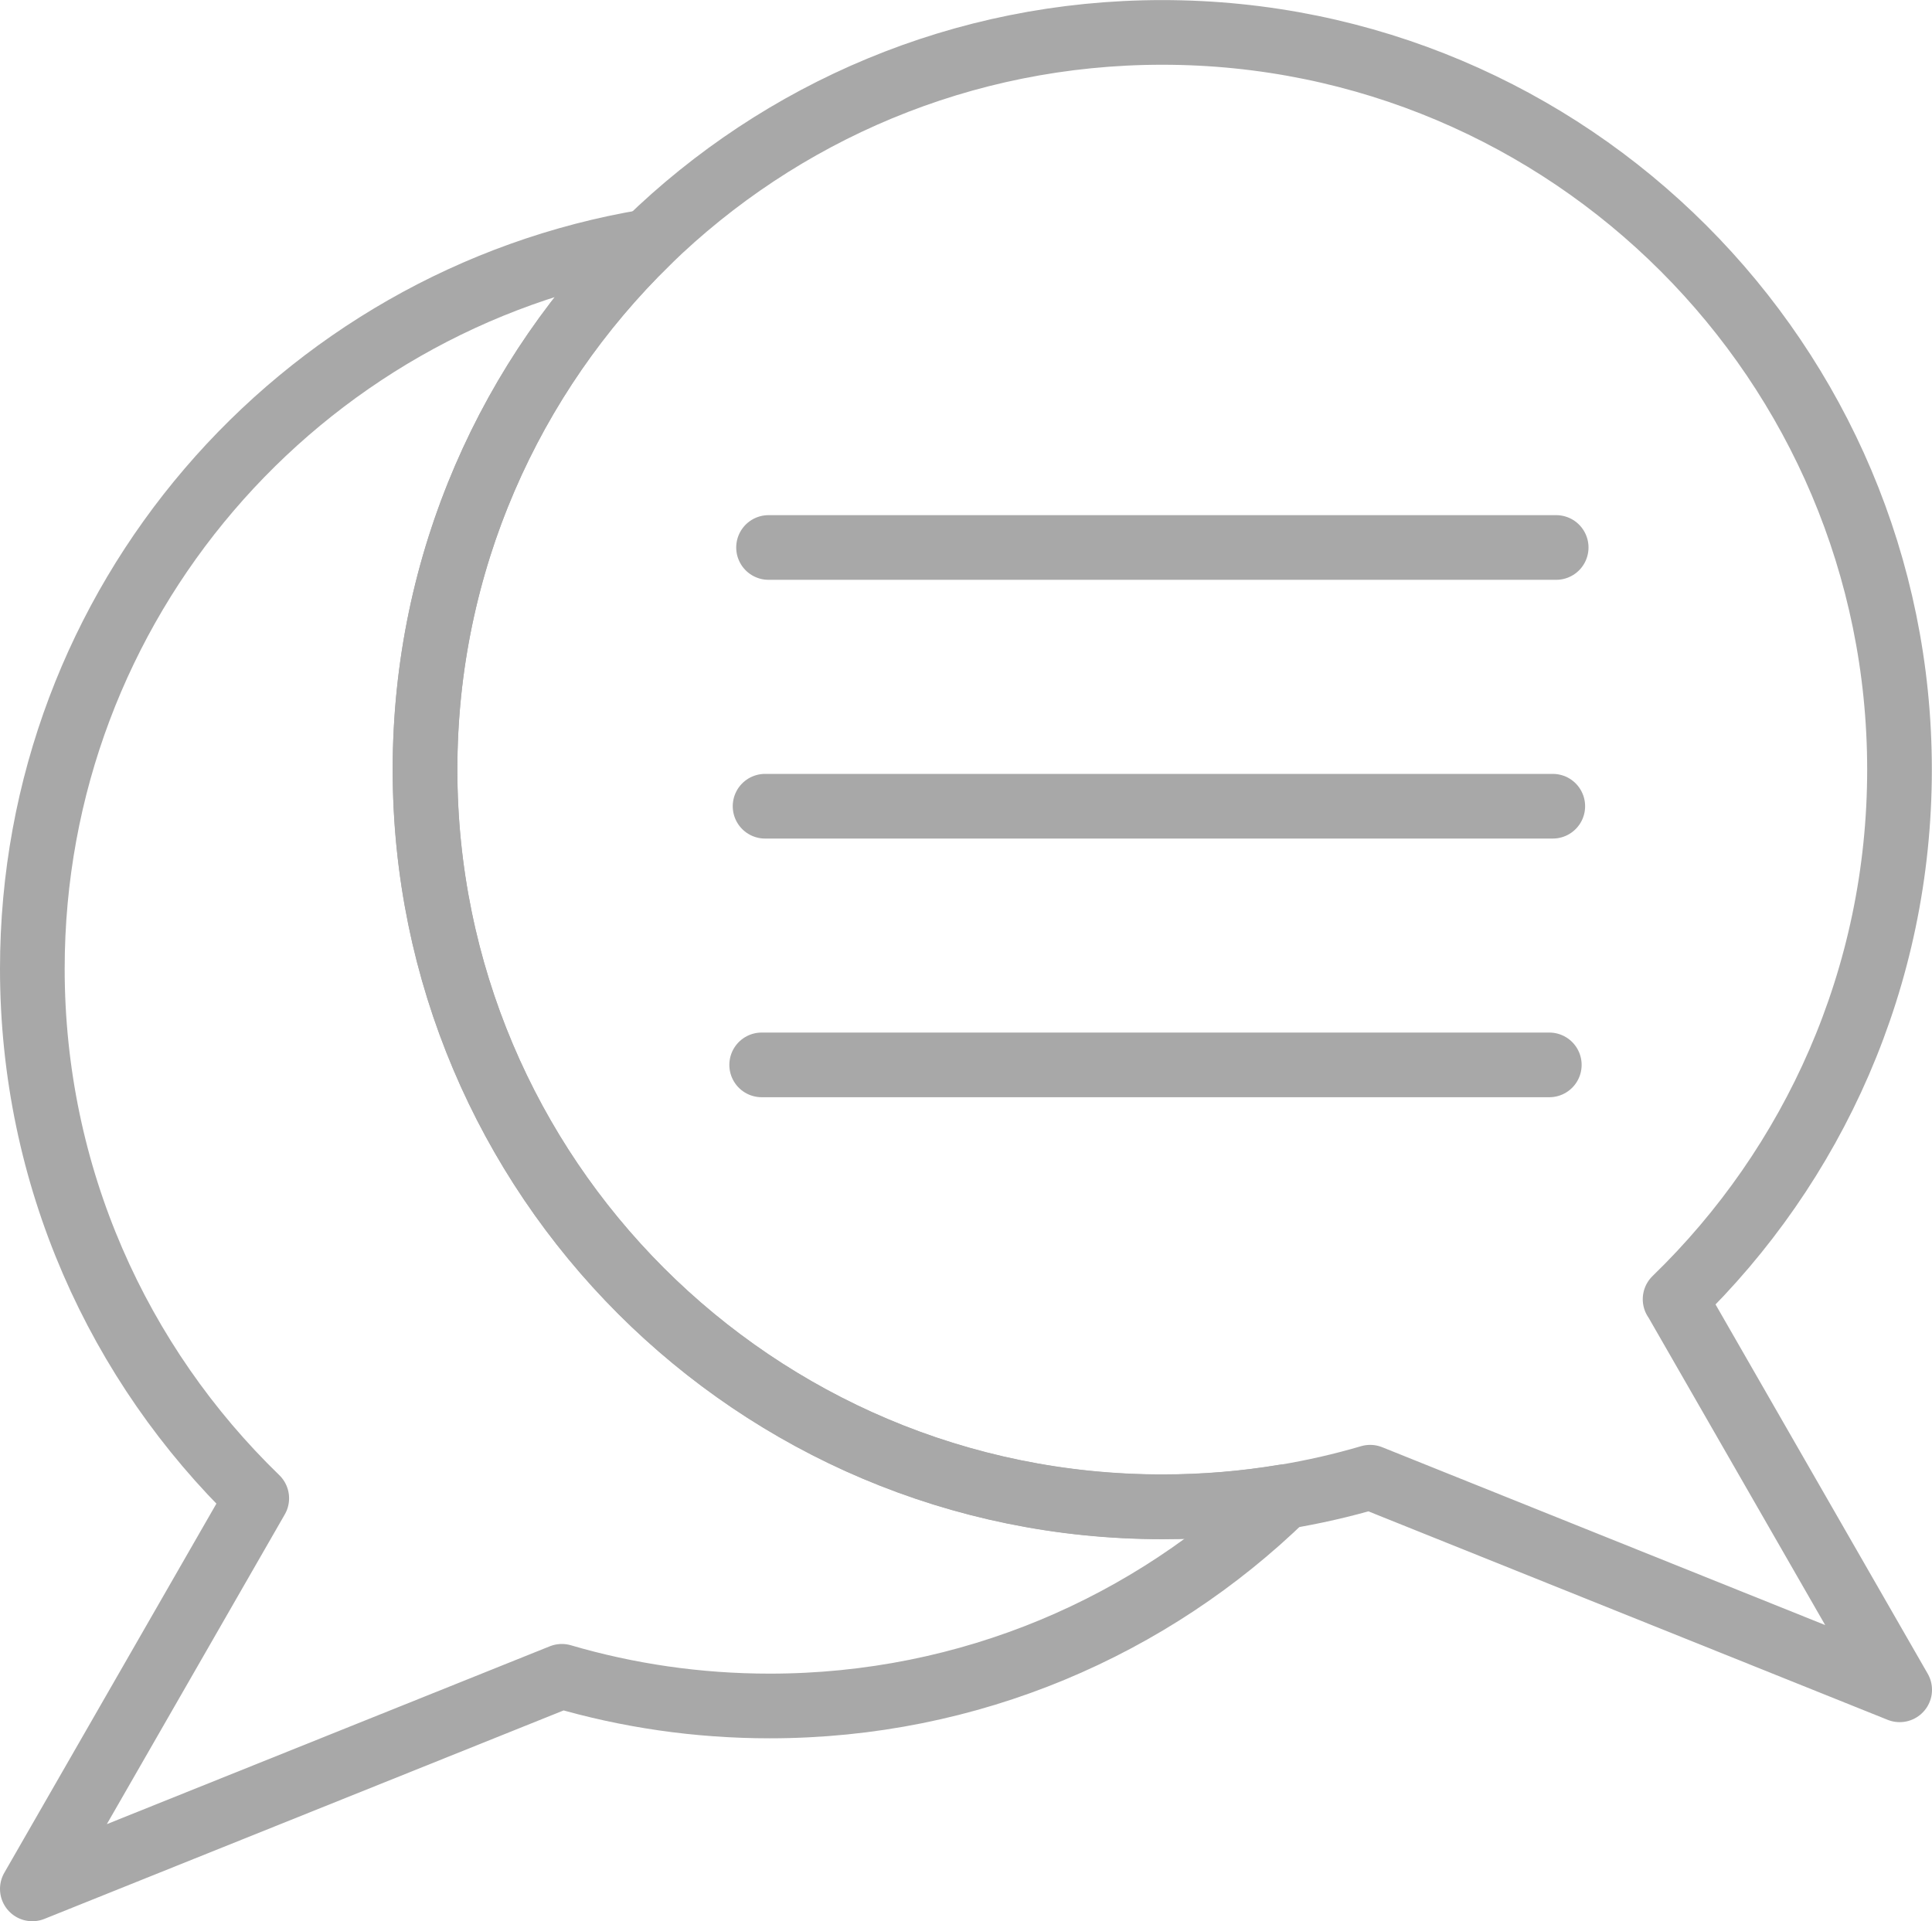 <?xml version="1.0" encoding="UTF-8"?>
<svg id="Capa_1" xmlns="http://www.w3.org/2000/svg" viewBox="0 0 238.99 237.68">
  <path d="M207.23,160.73l27.76,48.32-65.5-26.3c-3.46,1.02-7.01,1.83-10.64,2.43-4.9.82-9.94,1.24-15.08,1.24-50.37,0-91.2-40.84-91.2-91.2,0-25.61,10.56-48.76,27.55-65.33,16.43-16.01,38.89-25.88,63.65-25.88,50.37,0,91.2,40.84,91.2,91.2,0,25.71-10.64,48.94-27.76,65.52Z" fill="none" stroke="#a8a8a8" stroke-linecap="round" stroke-linejoin="round" stroke-width="8"/>
  <path d="M158.86,185.17c-16.43,16.02-38.89,25.88-63.65,25.88-8.93,0-17.56-1.28-25.71-3.67L4,233.68l27.76-48.32c-17.12-16.58-27.76-39.81-27.76-65.52,0-45.24,32.93-82.78,76.13-89.97-17,16.57-27.55,39.71-27.55,65.33,0,50.37,40.84,91.2,91.2,91.2,5.14,0,10.17-.42,15.08-1.24Z" fill="none" stroke="#a8a8a8" stroke-linecap="round" stroke-linejoin="round" stroke-width="8"/>
  <line x1="95.07" y1="67.73" x2="192.5" y2="67.73" fill="none" stroke="#a8a8a8" stroke-linecap="round" stroke-linejoin="round" stroke-width="8"/>
  <line x1="94.64" y1="99.74" x2="192.08" y2="99.74" fill="none" stroke="#a8a8a8" stroke-linecap="round" stroke-linejoin="round" stroke-width="8"/>
  <line x1="94.22" y1="131.74" x2="191.65" y2="131.74" fill="none" stroke="#a8a8a8" stroke-linecap="round" stroke-linejoin="round" stroke-width="8"/>
</svg>